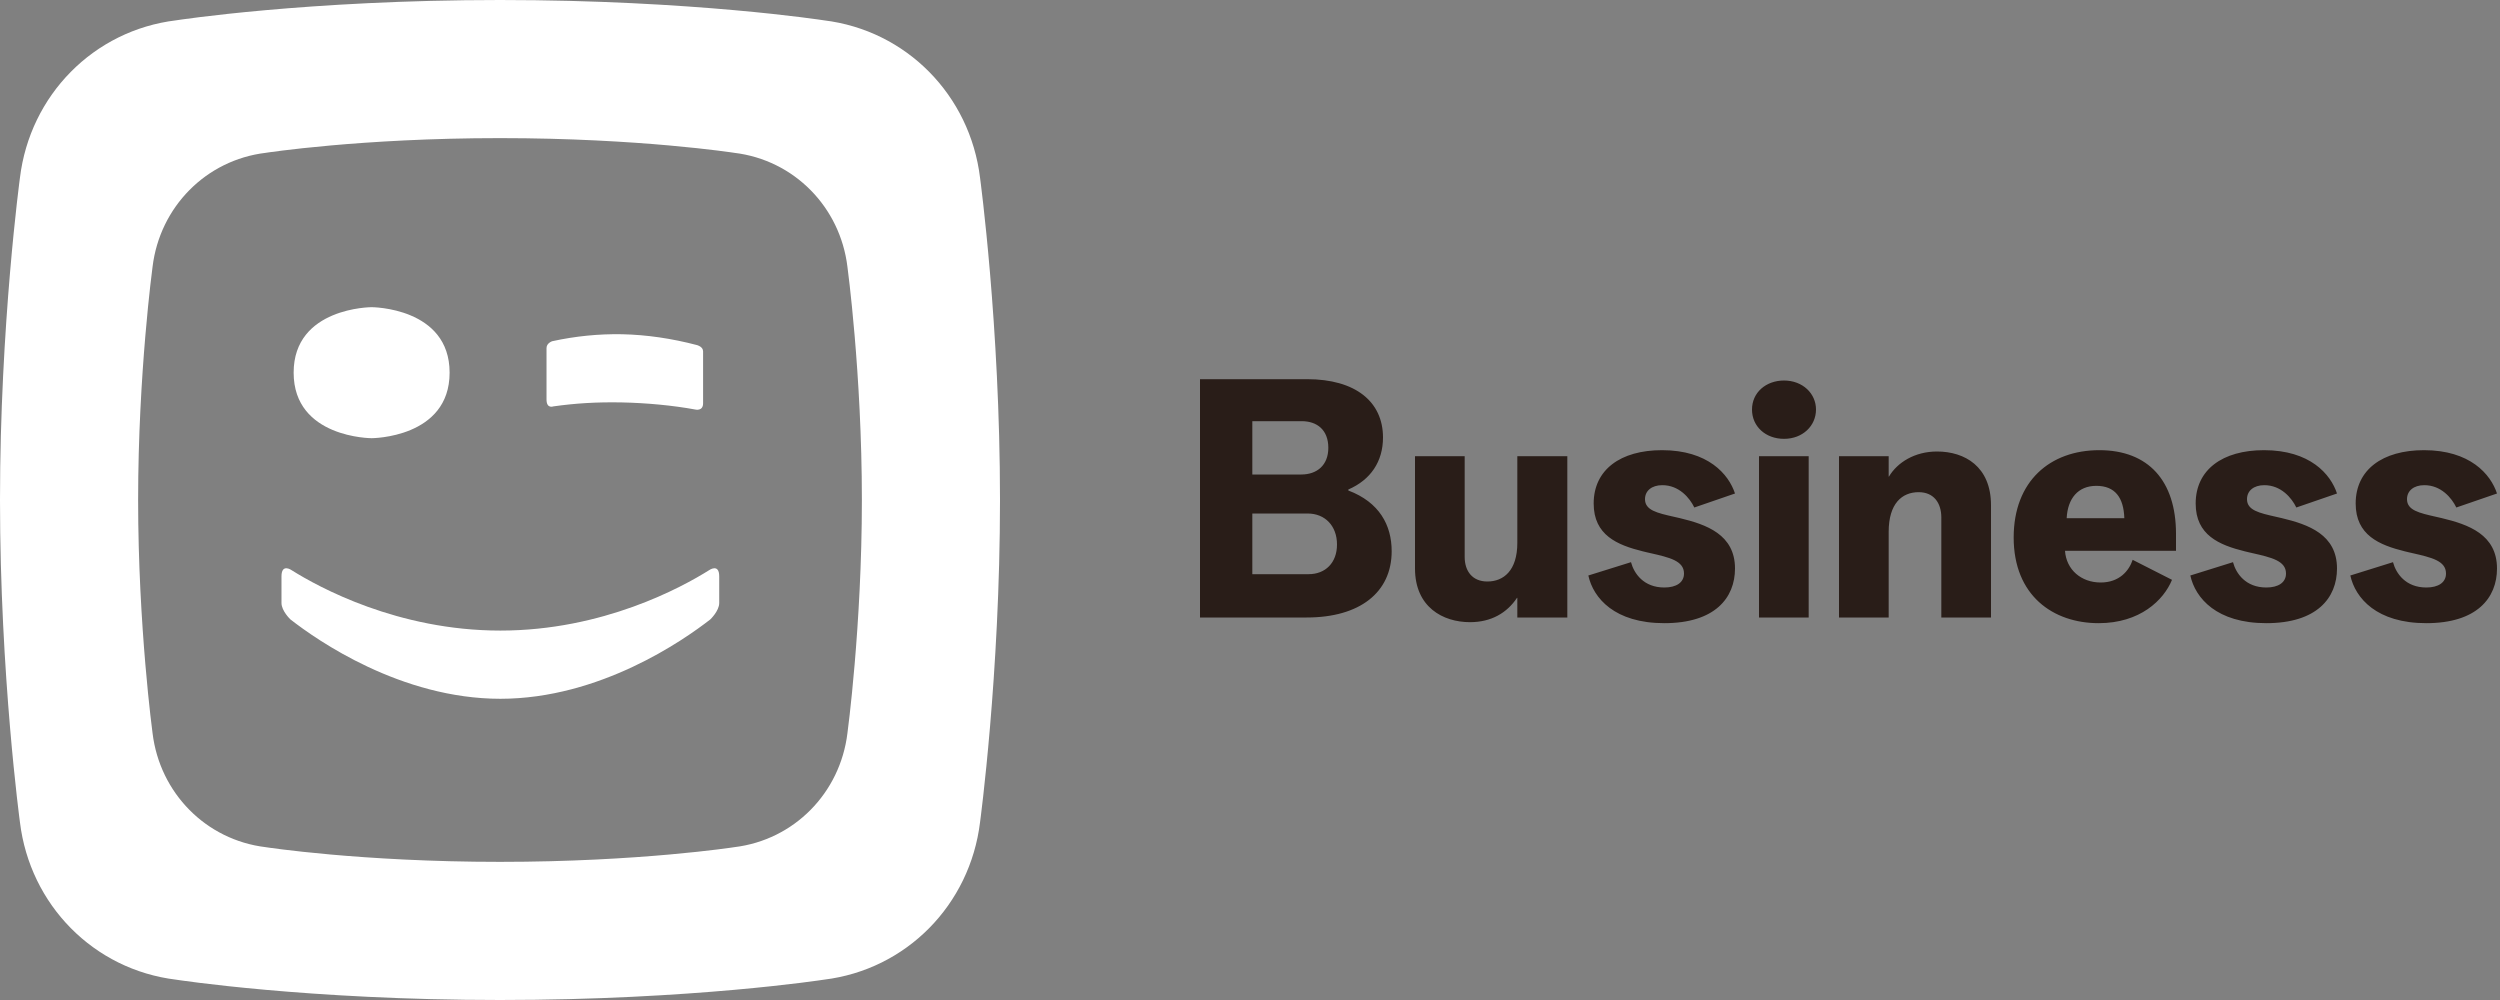 <svg width="250" height="100" viewBox="0 0 250 100" fill="none" xmlns="http://www.w3.org/2000/svg">
<rect x="0" y="0" width="250" height="100" fill="#808080" stroke="none"/>
<path fill-rule="evenodd" clip-rule="evenodd" d="M130.667 61.75C135.967 61.75 139.167 59.25 139.167 55.117C139.167 52.517 137.933 50.217 134.833 49.05V48.95C137.067 47.984 138.3 46.15 138.3 43.75C138.3 40.184 135.567 37.917 130.7 37.917H120V61.75H130.667ZM130.133 47.45H125.233V42.117H130.167C131.7 42.117 132.833 42.984 132.833 44.784C132.833 46.517 131.7 47.45 130.133 47.45ZM125.233 57.417H130.867C132.533 57.417 133.7 56.284 133.7 54.451C133.7 52.584 132.5 51.351 130.767 51.351H125.233V57.417ZM147 62.217C149.133 62.217 150.7 61.284 151.7 59.784H151.733V61.75H156.733V45.617H151.733V54.284C151.733 57.05 150.367 58.15 148.733 58.15C147.267 58.15 146.467 57.15 146.467 55.684V45.617H141.5V56.85C141.5 60.717 144.3 62.217 147 62.217ZM173.5 56.85C173.5 59.783 171.5 62.317 166.433 62.317C161.467 62.317 159.333 59.817 158.833 57.55L163.1 56.217C163.4 57.35 164.367 58.75 166.433 58.75C167.633 58.75 168.4 58.25 168.4 57.35C168.4 56.078 166.945 55.747 165.046 55.314L164.767 55.25C164.686 55.231 164.606 55.212 164.526 55.193L164.285 55.135C161.729 54.502 159.367 53.519 159.367 50.35C159.367 46.983 162.033 45.017 166.2 45.017C170.8 45.017 172.867 47.417 173.5 49.35L169.433 50.75C168.967 49.783 167.9 48.517 166.233 48.517C165.167 48.517 164.5 49.083 164.5 49.917C164.5 51.026 165.713 51.299 167.411 51.682L167.412 51.682C167.602 51.725 167.799 51.77 168 51.817C170.633 52.45 173.5 53.45 173.5 56.85ZM178.4 43.884C180.267 43.884 181.6 42.584 181.6 40.951C181.6 39.351 180.267 38.051 178.4 38.051C176.6 38.051 175.2 39.251 175.2 40.951C175.2 42.651 176.567 43.884 178.4 43.884ZM180.867 45.617V61.75H175.9V45.617H180.867ZM188.867 61.75V53.184C188.867 50.35 190.2 49.217 191.867 49.217C193.367 49.217 194.133 50.284 194.133 51.75V61.75H199.1V50.517C199.1 46.65 196.467 45.15 193.7 45.15C191.467 45.15 189.733 46.25 188.9 47.65H188.867V45.617H183.9V61.75H188.867ZM209.867 62.317C214 62.317 216.367 60.017 217.2 57.983L213.267 55.983C212.9 57.083 211.933 58.25 210.067 58.25C208.133 58.25 206.633 56.983 206.5 55.083H217.6V53.383C217.6 48.083 214.833 45.017 209.933 45.017C205 45.017 201.367 48.117 201.367 53.75C201.367 59.55 205.3 62.317 209.867 62.317ZM212.433 51.817H206.667C206.767 49.851 207.8 48.584 209.633 48.584C211.5 48.584 212.367 49.751 212.433 51.817ZM226.633 62.317C231.7 62.317 233.7 59.783 233.7 56.85C233.7 53.45 230.833 52.45 228.2 51.817C227.998 51.77 227.802 51.725 227.611 51.682C225.913 51.299 224.7 51.026 224.7 49.917C224.7 49.083 225.367 48.517 226.433 48.517C228.1 48.517 229.167 49.783 229.633 50.75L233.7 49.35C233.067 47.417 231 45.017 226.4 45.017C222.233 45.017 219.567 46.983 219.567 50.35C219.567 53.519 221.929 54.502 224.486 55.135L224.726 55.193L224.814 55.214C224.865 55.226 224.916 55.238 224.967 55.25L225.246 55.314C227.145 55.747 228.6 56.078 228.6 57.35C228.6 58.25 227.833 58.75 226.633 58.75C224.567 58.75 223.6 57.35 223.3 56.217L219.033 57.55C219.533 59.817 221.667 62.317 226.633 62.317ZM249.7 56.85C249.7 59.783 247.7 62.317 242.633 62.317C237.667 62.317 235.533 59.817 235.033 57.55L239.3 56.217C239.6 57.35 240.567 58.75 242.633 58.75C243.833 58.75 244.6 58.25 244.6 57.35C244.6 56.078 243.145 55.747 241.246 55.314C241.154 55.293 241.061 55.272 240.967 55.25C240.886 55.231 240.806 55.212 240.726 55.193L240.485 55.135C237.929 54.502 235.567 53.519 235.567 50.35C235.567 46.983 238.233 45.017 242.4 45.017C247 45.017 249.067 47.417 249.7 49.35L245.633 50.75C245.167 49.783 244.1 48.517 242.433 48.517C241.367 48.517 240.7 49.083 240.7 49.917C240.7 51.026 241.913 51.299 243.611 51.682C243.801 51.725 243.998 51.77 244.2 51.817C246.833 52.45 249.7 53.45 249.7 56.85Z" fill="#291D18"/>
<path fill-rule="evenodd" clip-rule="evenodd" d="M71.031 61.941C71.031 61.941 71.922 61.097 71.922 60.298V57.635C71.922 56.301 70.91 57.019 70.91 57.019C68.202 58.721 60.294 63.058 50.036 63.058C39.778 63.058 31.871 58.721 29.162 57.019C29.162 57.019 28.149 56.301 28.149 57.635V60.298C28.149 61.097 29.041 61.941 29.041 61.941C31.713 64.028 40.082 69.874 50.036 69.879C59.989 69.874 68.353 64.028 71.031 61.941ZM37.163 30.718C37.163 30.718 29.364 30.727 29.364 37.266C29.364 43.81 37.163 43.819 37.163 43.819C37.163 43.819 44.961 43.81 44.961 37.266C44.961 30.727 37.163 30.718 37.163 30.718ZM70.309 35.136C70.309 34.659 69.704 34.51 69.704 34.51C67.179 33.847 64.677 33.477 62.203 33.424C59.872 33.383 57.549 33.613 55.23 34.119C55.23 34.119 54.652 34.298 54.652 34.808V39.947C54.652 40.901 55.323 40.641 55.323 40.641C57.504 40.33 59.638 40.195 62.185 40.242C64.65 40.295 67.251 40.533 69.555 40.957C69.555 40.957 70.309 41.136 70.309 40.332V35.136ZM73.44 84.716C73.44 84.716 63.957 86.186 50 86.186C36.042 86.186 26.56 84.716 26.56 84.716C20.587 83.994 15.982 79.292 15.256 73.319C15.256 73.319 13.813 62.665 13.813 49.999C13.813 37.332 15.256 26.679 15.256 26.679C15.982 20.706 20.587 16.005 26.56 15.284C26.56 15.284 36.042 13.812 50 13.812C63.957 13.812 73.44 15.284 73.44 15.284C79.413 16.005 84.019 20.706 84.743 26.679C84.743 26.679 86.188 37.332 86.188 49.999C86.188 62.665 84.743 73.319 84.743 73.319C84.019 79.292 79.413 83.994 73.44 84.716ZM82.386 2.032C82.386 2.032 69.285 0 50 0C30.714 0 17.612 2.032 17.612 2.032C9.358 3.028 2.996 9.526 1.994 17.778C1.994 17.778 0 32.499 0 49.999C0 67.501 1.994 82.221 1.994 82.221C2.996 90.474 9.358 96.971 17.612 97.968C17.612 97.968 30.714 100 50 100C69.285 100 82.386 97.968 82.386 97.968C90.641 96.971 97.003 90.474 98.005 82.221C98.005 82.221 100 67.501 100 49.999C100 32.499 98.005 17.778 98.005 17.778C97.003 9.526 90.641 3.028 82.386 2.032Z" fill="white"/>
</svg>

